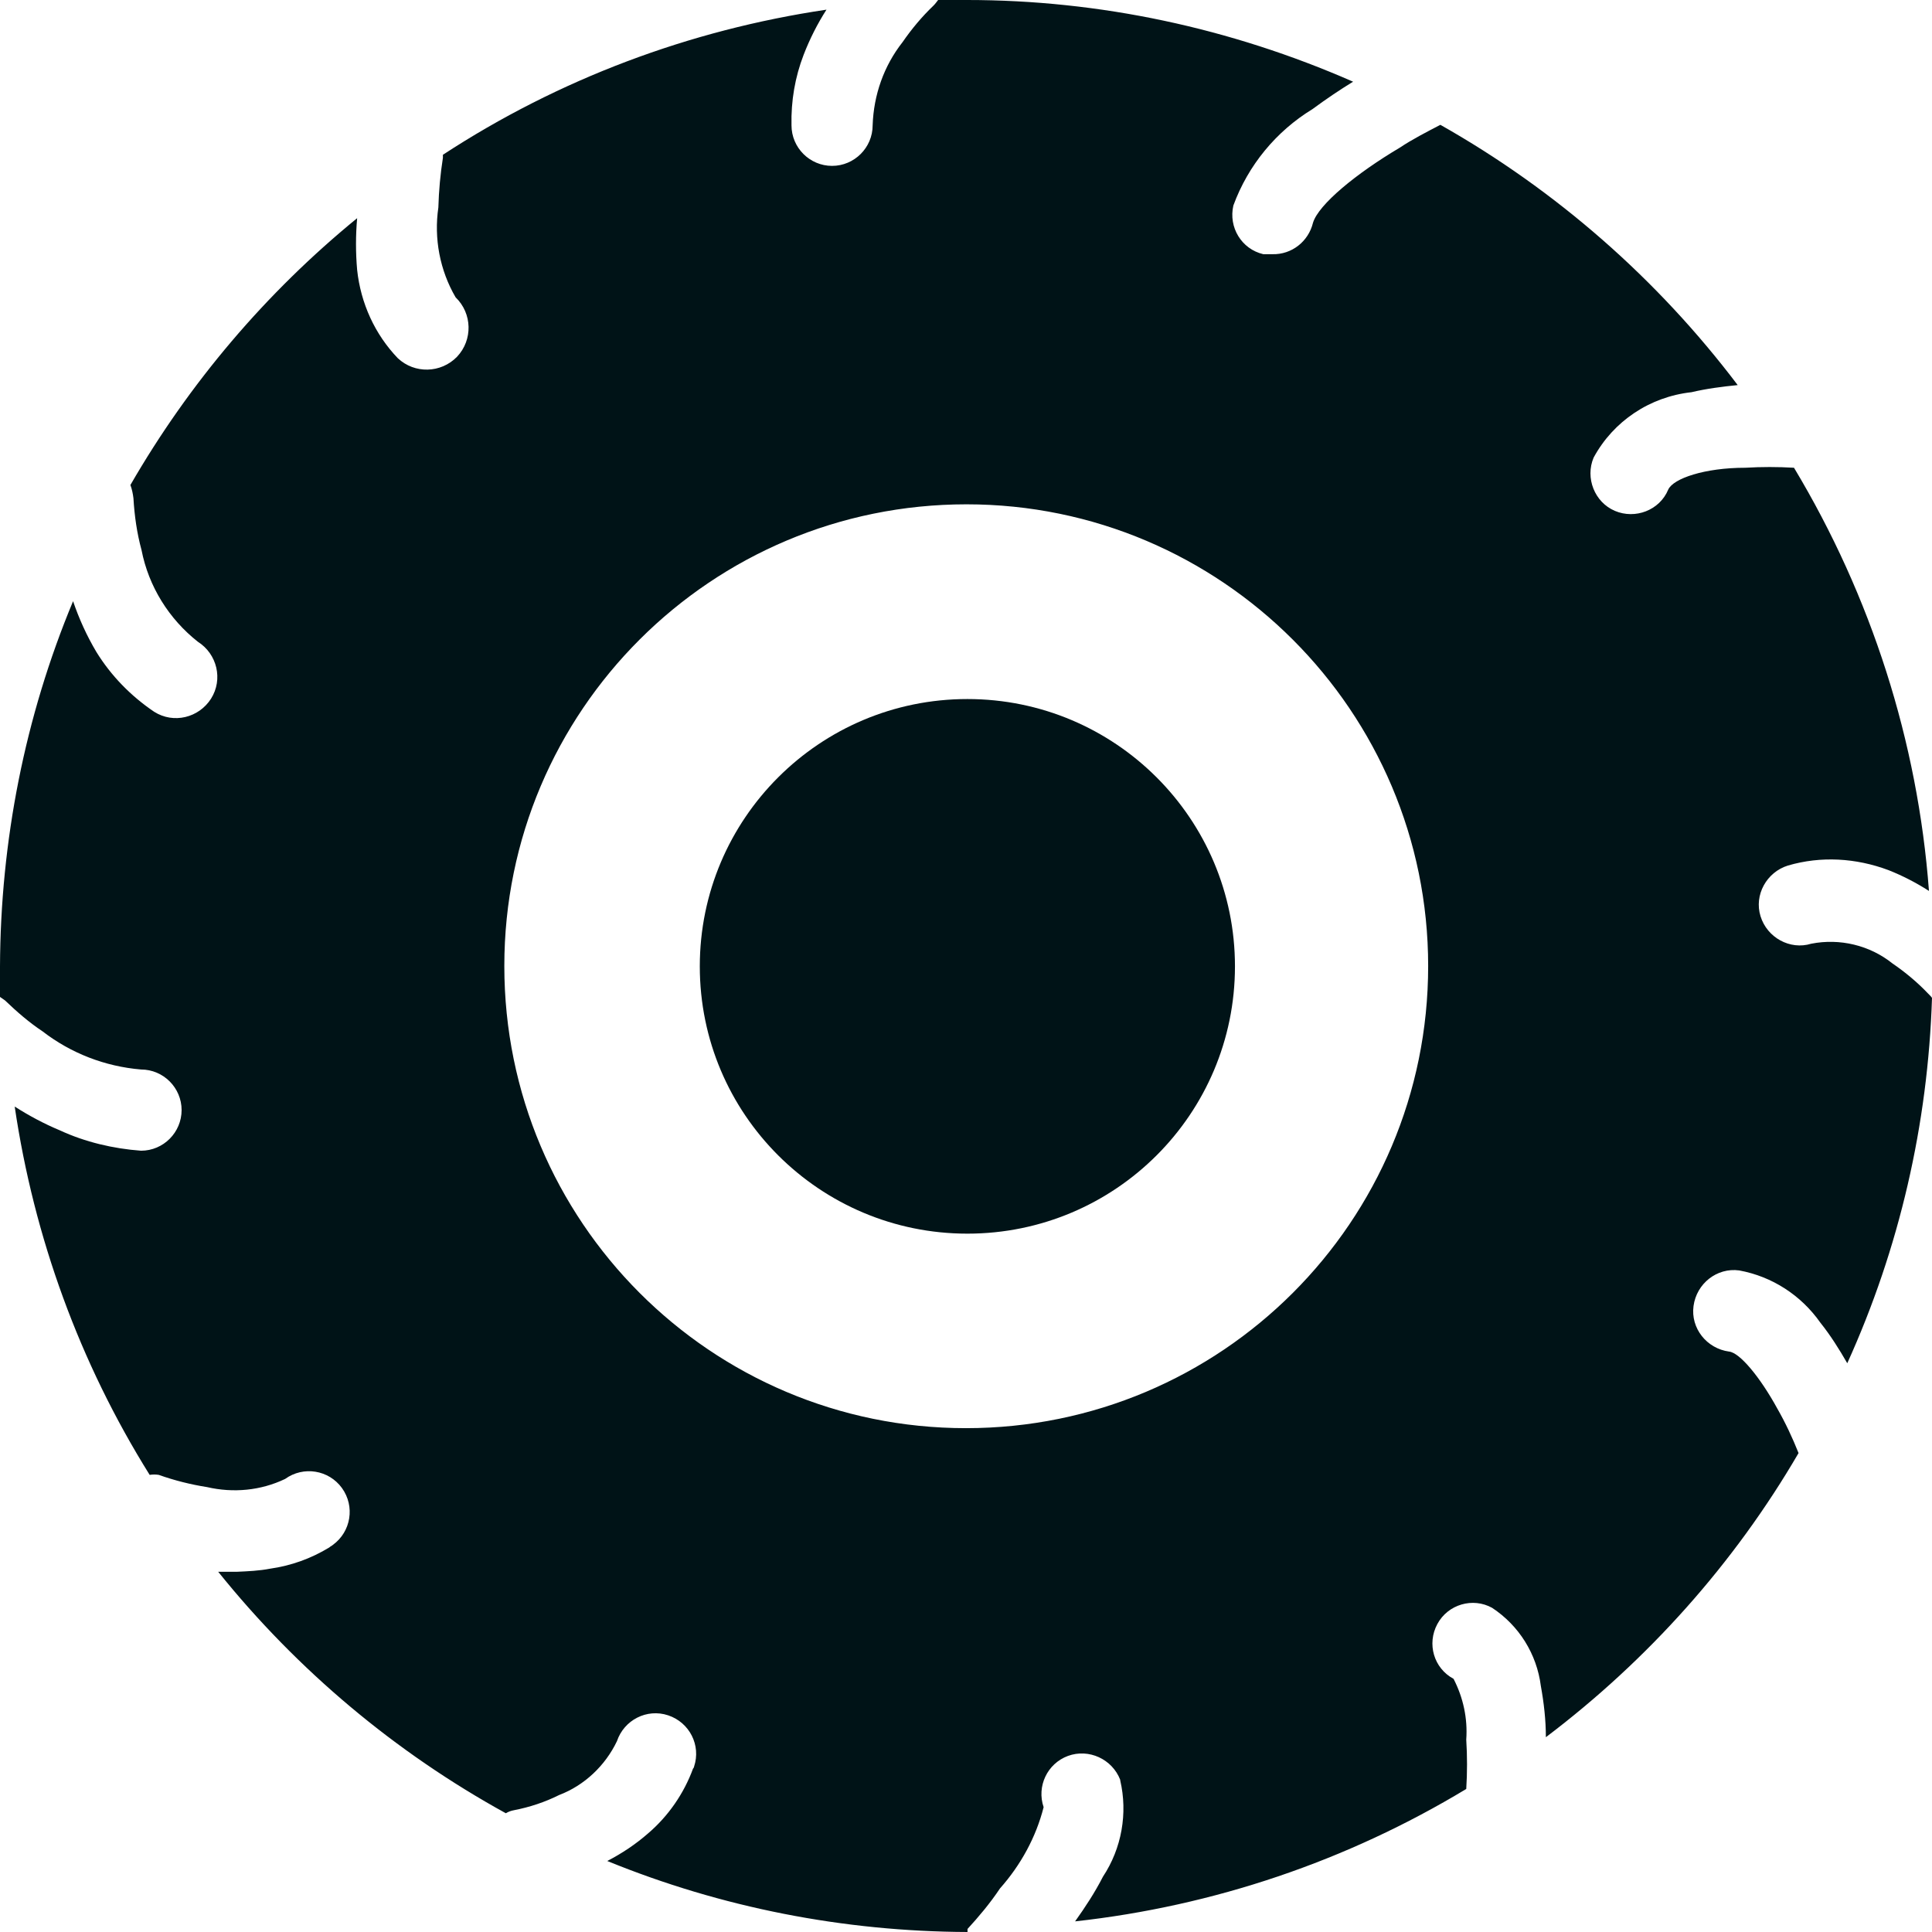 <svg width="28" height="28" viewBox="0 0 28 28" fill="none" xmlns="http://www.w3.org/2000/svg">
    <path d="M27.941 14.397C27.787 14.235 27.61 14.088 27.427 13.963C27.096 13.698 26.662 13.596 26.25 13.677C25.941 13.772 25.61 13.588 25.515 13.279C25.419 12.971 25.603 12.64 25.912 12.544C26.39 12.404 26.897 12.434 27.368 12.61C27.573 12.691 27.772 12.794 27.956 12.912C27.794 10.743 27.118 8.64 26 6.779C25.765 6.765 25.529 6.765 25.294 6.779C24.706 6.779 24.25 6.934 24.177 7.096C24.052 7.397 23.698 7.529 23.404 7.404C23.11 7.279 22.971 6.926 23.096 6.632C23.382 6.103 23.912 5.75 24.515 5.684C24.735 5.632 24.963 5.603 25.184 5.581C24.022 4.044 22.552 2.757 20.875 1.809C20.677 1.912 20.463 2.022 20.287 2.14C19.654 2.515 19.11 2.963 19.029 3.228C18.963 3.5 18.721 3.691 18.441 3.684H18.309C17.993 3.61 17.802 3.294 17.875 2.978C18.088 2.397 18.493 1.904 19.022 1.581C19.221 1.434 19.419 1.301 19.61 1.184C17.831 0.404 15.934 0 14.015 0H13.596C13.573 0.029 13.552 0.059 13.529 0.081C13.36 0.243 13.213 0.419 13.081 0.61C12.809 0.956 12.662 1.375 12.647 1.816C12.647 2.14 12.382 2.404 12.059 2.404C11.735 2.404 11.471 2.14 11.471 1.816C11.463 1.463 11.522 1.118 11.647 0.794C11.735 0.566 11.846 0.346 11.978 0.14C9.993 0.434 8.096 1.147 6.419 2.243C6.419 2.243 6.419 2.243 6.419 2.287C6.382 2.522 6.36 2.765 6.353 3.007C6.287 3.456 6.375 3.919 6.603 4.309C6.846 4.544 6.853 4.926 6.625 5.169C6.39 5.412 6.007 5.419 5.765 5.191C5.434 4.846 5.228 4.397 5.176 3.912C5.154 3.662 5.154 3.412 5.176 3.162C3.853 4.243 2.743 5.551 1.89 7.029C1.912 7.088 1.926 7.154 1.934 7.221C1.949 7.478 1.985 7.728 2.051 7.971C2.154 8.5 2.449 8.971 2.868 9.301C3.147 9.478 3.235 9.846 3.059 10.125C2.882 10.404 2.515 10.493 2.235 10.316C1.897 10.088 1.61 9.794 1.397 9.449C1.257 9.213 1.147 8.971 1.059 8.713C0.36 10.39 0.007 12.191 0 14.007V14.448C0.022 14.463 0.051 14.485 0.074 14.5C0.243 14.662 0.419 14.816 0.618 14.948C1.029 15.265 1.522 15.456 2.044 15.5C2.368 15.5 2.632 15.765 2.632 16.088C2.632 16.412 2.368 16.677 2.044 16.677C1.64 16.647 1.235 16.552 0.868 16.382C0.64 16.287 0.419 16.169 0.213 16.037C0.493 17.934 1.154 19.75 2.169 21.375C2.213 21.368 2.257 21.368 2.301 21.375C2.529 21.456 2.765 21.515 3 21.552C3.382 21.64 3.779 21.603 4.132 21.434C4.397 21.243 4.765 21.302 4.956 21.566C5.147 21.831 5.088 22.198 4.824 22.39C4.809 22.404 4.787 22.412 4.772 22.427C4.507 22.588 4.221 22.691 3.912 22.735C3.757 22.765 3.596 22.772 3.441 22.779H3.162C4.309 24.206 5.728 25.397 7.331 26.279C7.368 26.257 7.404 26.243 7.449 26.235C7.676 26.191 7.897 26.118 8.103 26.015C8.471 25.875 8.772 25.588 8.941 25.235C9.044 24.927 9.375 24.757 9.684 24.86C9.993 24.963 10.162 25.294 10.059 25.603C10.059 25.61 10.052 25.625 10.044 25.632C9.912 25.993 9.684 26.323 9.39 26.573C9.213 26.728 9.015 26.86 8.801 26.971C10.456 27.647 12.228 27.993 14.022 28V27.956C14.184 27.779 14.346 27.588 14.493 27.368C14.794 27.029 15.015 26.625 15.125 26.191C15.022 25.89 15.177 25.559 15.478 25.448C15.779 25.338 16.118 25.493 16.235 25.794V25.802C16.346 26.279 16.257 26.787 15.985 27.198C15.868 27.427 15.728 27.64 15.581 27.846C17.588 27.625 19.522 26.971 21.25 25.927C21.265 25.691 21.265 25.448 21.25 25.213C21.272 24.904 21.206 24.603 21.066 24.331C20.779 24.177 20.677 23.823 20.831 23.537C20.985 23.25 21.346 23.147 21.625 23.302C22.015 23.559 22.272 23.971 22.331 24.434C22.375 24.677 22.404 24.927 22.404 25.177C23.882 24.059 25.132 22.662 26.066 21.059C25.978 20.838 25.875 20.618 25.757 20.412C25.507 19.956 25.213 19.603 25.059 19.588C24.735 19.544 24.5 19.25 24.544 18.927C24.588 18.603 24.882 18.368 25.206 18.412C25.684 18.5 26.103 18.772 26.382 19.169C26.529 19.353 26.654 19.552 26.772 19.757C27.529 18.088 27.941 16.294 28 14.463C27.993 14.448 27.963 14.419 27.941 14.397ZM14 20.698C10.302 20.698 7.309 17.698 7.309 14C7.309 10.302 10.309 7.309 14.007 7.309C17.698 7.309 20.698 10.309 20.698 14C20.698 17.706 17.698 20.698 14 20.698Z" fill="#001317"/>
    <path d="M17.898 14.005C17.898 16.145 16.162 17.879 14.02 17.879C11.879 17.879 10.142 16.145 10.142 14.005C10.142 11.866 11.879 10.131 14.02 10.131C16.162 10.131 17.898 11.866 17.898 14.005Z" fill="#001317"/>
</svg>
